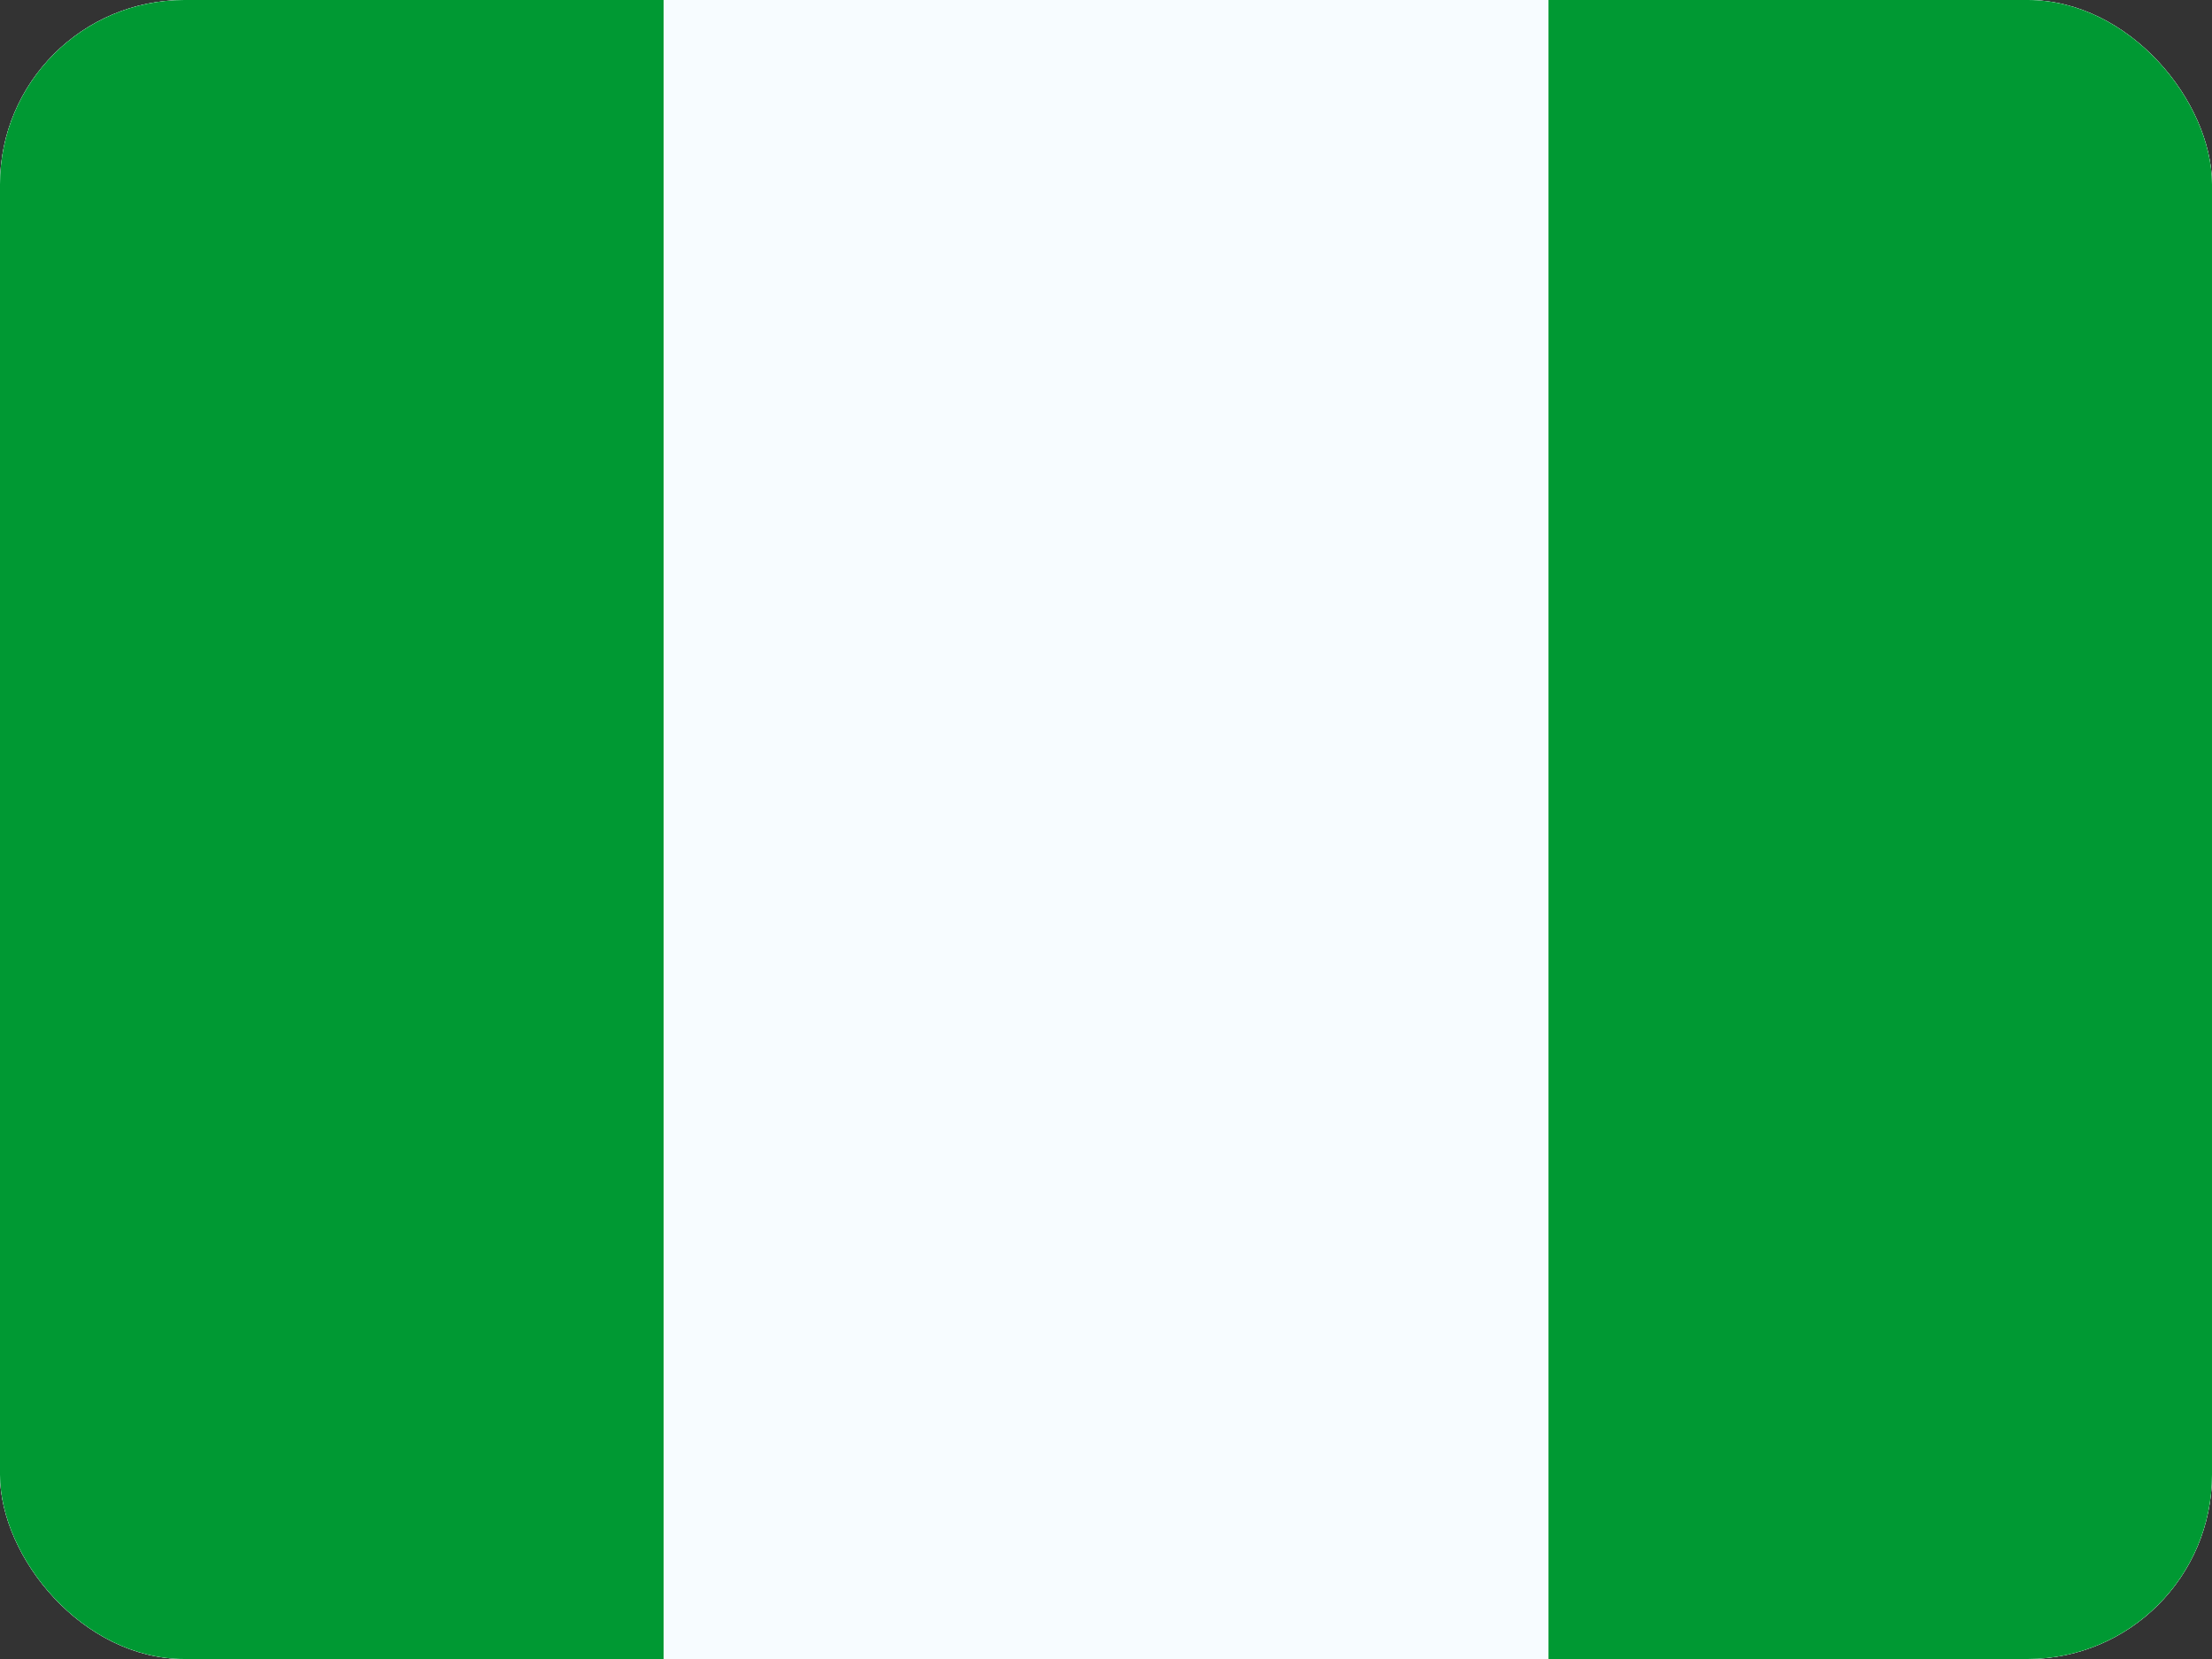 <svg width="24" height="18" viewBox="0 0 24 18" fill="none" xmlns="http://www.w3.org/2000/svg">
<rect x="0" y="0" width="24" height="18" fill="#333333" stroke="none"/>
<g clip-path="url(#clip0_566_12666)">
<rect width="24" height="18" rx="2" fill="white"/>
<path fill-rule="evenodd" clip-rule="evenodd" d="M0 0H24V18H0V0Z" fill="#F7FCFF"/>
<path fill-rule="evenodd" clip-rule="evenodd" d="M16.801 0H24.001V18H16.801V0Z" fill="#009933"/>
<path fill-rule="evenodd" clip-rule="evenodd" d="M0 0H7.2V18H0V0Z" fill="#009933"/>
</g>
<defs>
<clipPath id="clip0_566_12666">
<rect width="24" height="18" rx="2" fill="white"/>
</clipPath>
</defs>
</svg>
